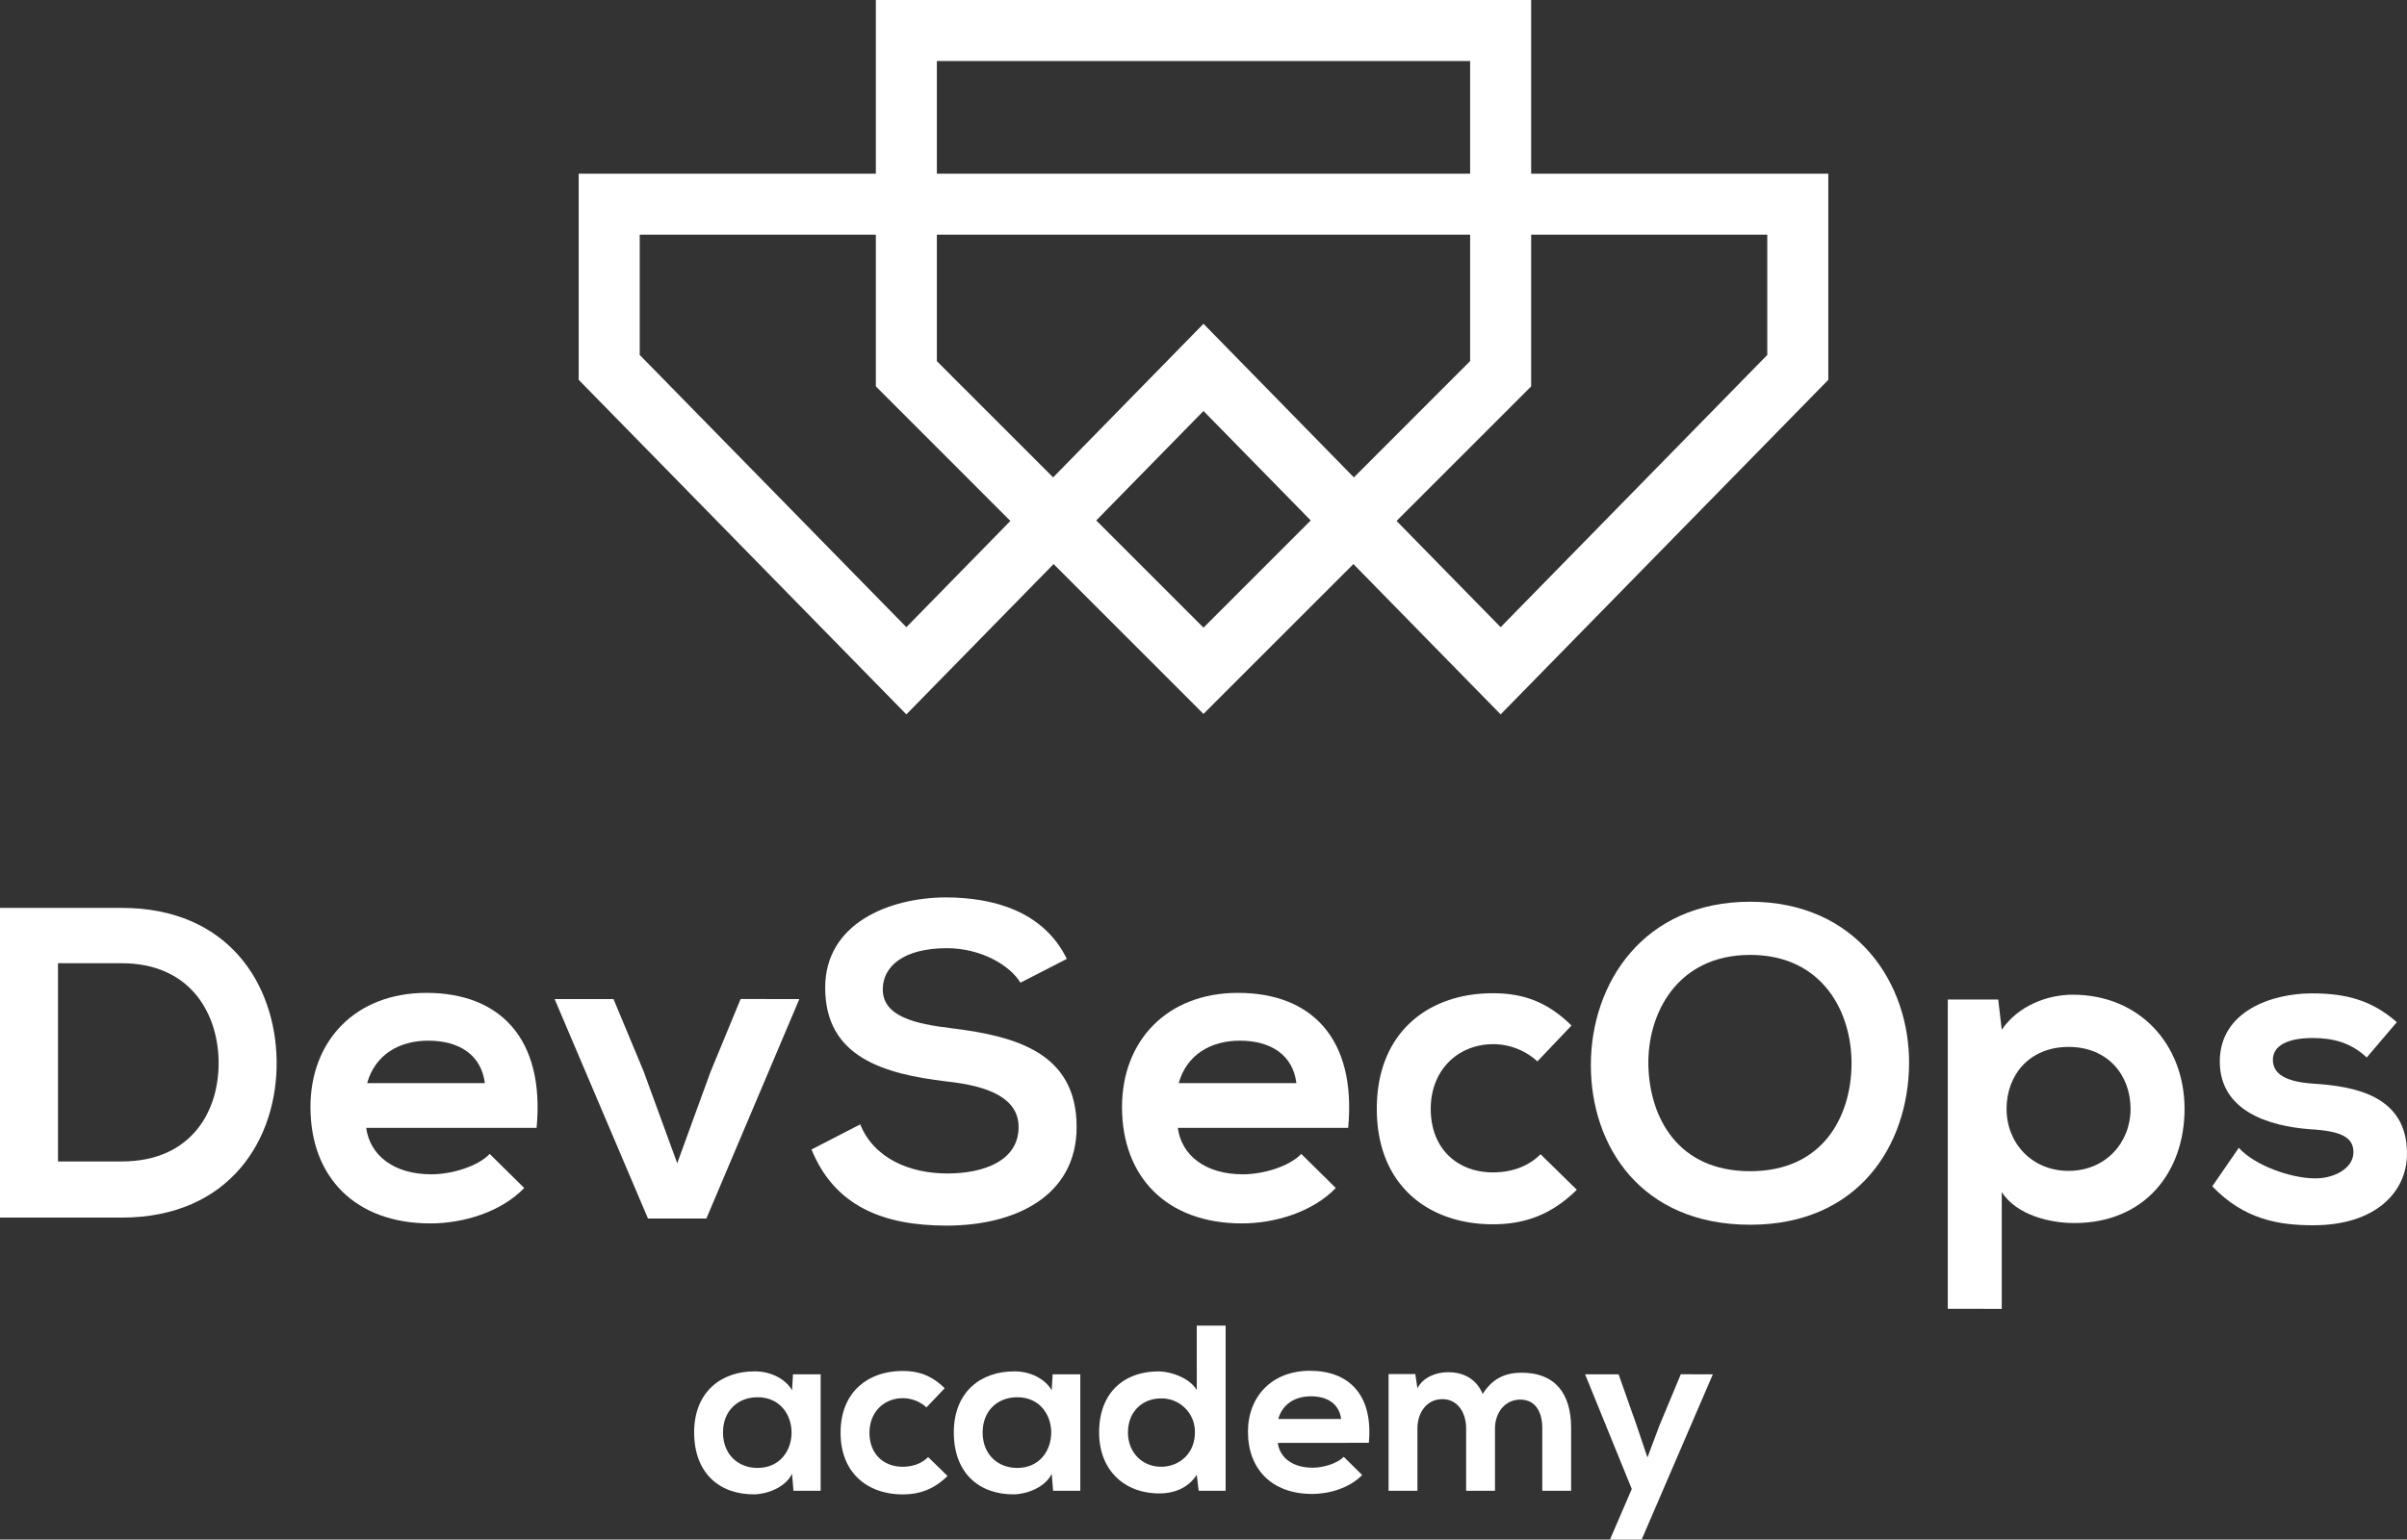 <svg xmlns="http://www.w3.org/2000/svg" viewBox="0 0 1436.51 919.1"><rect x="0" y="0" width="1436.51" height="919.1" fill="#333333" stroke="none"/><defs><style>.cls-1{fill:#fff;}</style></defs><title>DevSecOps white</title><g id="Layer_2" data-name="Layer 2"><g id="Layer_1-2" data-name="Layer 1"><path class="cls-1" d="M913.8,103.68V0H522.71V103.68H345.37V226.76L540.92,426.48l87.87-89.74,89.46,89.46,89.47-89.46,87.87,89.74,195.55-199.72V103.68ZM559.13,36.42H877.38v67.26H559.13Zm-18.21,338L381.79,211.9V140.1H522.71v90.56L603,311Zm177.33.28-64-64,64-65.35,64,65.35Zm0-181.4L628.51,285l-69.38-69.39V140.1H877.38v75.47L808,285Zm336.47,18.6L895.59,374.42,833.48,311l80.32-80.32V140.1h140.92Z"/><path class="cls-1" d="M165.09,632.89c.79,46.76-27.73,94-92.45,94H0V542H72.64C136,542,164.29,587.2,165.09,632.89ZM34.61,693.38h38c42,0,58.64-30.63,57.84-60.75-.79-28.78-17.7-57.59-57.84-57.59h-38Z"/><path class="cls-1" d="M218.56,673.32c2.12,16.11,16.12,27.73,38.84,27.73,11.87,0,27.47-4.49,34.86-12.16l20.6,20.34c-13.73,14.26-36.18,21.14-56,21.14-44.9,0-71.58-27.73-71.58-69.47,0-39.63,26.93-68.16,69.2-68.16,43.58,0,70.78,26.94,65.77,80.58Zm70.8-26.68c-2.12-16.91-15.33-25.37-33.81-25.37-17.44,0-31.71,8.46-36.45,25.37Z"/><path class="cls-1" d="M477.05,596.43l-55.47,131H386.71L331,596.43h35.14l17.95,43.08,20.08,54.92L424,640l18-43.59Z"/><path class="cls-1" d="M609,586.66c-6.35-10.57-23.78-20.6-43.85-20.6-25.88,0-38.3,10.83-38.3,24.58,0,16.11,19,20.6,41.21,23.24,38.56,4.74,74.48,14.8,74.48,58.9,0,41.19-36.45,58.9-77.66,58.9-37.76,0-66.82-11.63-80.56-45.44l29.06-15c8.19,20.34,29.58,29.32,52,29.32,21.92,0,42.52-7.65,42.52-27.73,0-17.42-18.23-24.55-42.79-27.19-37.77-4.49-72.64-14.55-72.64-56,0-38.05,37.51-53.64,71.59-53.9,28.78,0,58.63,8.18,72.63,36.71Z"/><path class="cls-1" d="M702.93,673.32c2.1,16.11,16.1,27.73,38.82,27.73,11.89,0,27.47-4.49,34.86-12.16l20.6,20.34c-13.72,14.26-36.18,21.14-56,21.14-44.9,0-71.58-27.73-71.58-69.47,0-39.63,26.93-68.16,69.2-68.16,43.58,0,70.79,26.94,65.77,80.58Zm70.78-26.68c-2.11-16.91-15.32-25.37-33.81-25.37-17.44,0-31.7,8.46-36.45,25.37Z"/><path class="cls-1" d="M941.07,710.28c-15.05,14.8-30.91,20.6-50.19,20.6-37.77,0-69.19-22.7-69.19-68.93s31.42-69,69.19-69c18.5,0,32.76,5.28,47,19.29l-20.35,21.39a39.5,39.5,0,0,0-26.15-10.28c-21.65,0-37.5,15.82-37.5,38.55,0,24.83,16.9,38,37,38,10.3,0,20.6-2.93,28.53-10.83Z"/><path class="cls-1" d="M1139.35,635.53c-.54,47.82-29.85,95.63-94.84,95.63s-95.08-46.76-95.08-95.35,31.16-97.48,95.08-97.48C1108.18,538.33,1139.87,587.2,1139.35,635.53Zm-155.59.8c.8,30.37,17.16,62.87,60.75,62.87s60-32.76,60.49-63.13c.54-31.17-16.91-66-60.49-66S983,605.16,983.76,636.33Z"/><path class="cls-1" d="M1162.45,781.34V596.72h30.1l2.11,18c10-14.55,27.48-20.89,42.27-20.89,40.14,0,66.82,29.86,66.82,68.16,0,38-24,68.16-65.76,68.16-13.73,0-34.08-4.23-43.33-18.49v69.72ZM1271.53,662c0-20.34-13.73-37-37-37s-37,16.65-37,37,15.05,37,37,37S1271.53,682.3,1271.53,662Z"/><path class="cls-1" d="M1412.47,631.32c-9.25-8.72-19.82-11.64-32.23-11.64-15.32,0-23.77,4.77-23.77,13,0,8.47,7.66,13.21,24.31,14.26,24.56,1.6,55.73,7.14,55.73,41.74,0,23-18.76,42.79-56,42.79-20.6,0-41.21-3.44-60.22-23.24l15.84-23c9.25,10.32,30.38,18,44.9,18.24,12.16.26,23.51-6.08,23.51-15.59,0-9-7.4-12.68-25.88-13.73-24.56-1.84-53.88-10.85-53.88-40.43,0-30.11,31.16-40.68,54.93-40.68,20.34,0,35.66,4,50.72,17.19Z"/><path class="cls-1" d="M473.26,820.47h16.51V890H473.54l-.84-10.16c-4,8.19-14.82,12.13-22.58,12.27-20.61.15-35.85-12.55-35.85-37,0-24,16-36.55,36.27-36.41,9.31,0,18.2,4.37,22.16,11.29Zm-41.77,34.71c0,13.26,9.17,21.16,20.6,21.16,27.1,0,27.1-42.2,0-42.2C440.66,834.14,431.49,841.91,431.49,855.18Z"/><path class="cls-1" d="M565.48,881.13c-8,7.91-16.51,11-26.81,11-20.18,0-37-12.13-37-36.82s16.79-36.84,37-36.84c9.88,0,17.5,2.82,25.12,10.3l-10.87,11.43a21.1,21.1,0,0,0-14-5.49c-11.56,0-20,8.45-20,20.6,0,13.26,9,20.32,19.75,20.32,5.5,0,11-1.56,15.24-5.78Z"/><path class="cls-1" d="M628.22,820.47h16.51V890H628.51l-.85-10.16c-3.95,8.19-14.82,12.13-22.57,12.27-20.61.15-35.85-12.55-35.85-37,0-24,16-36.55,36.26-36.41,9.32,0,18.21,4.37,22.16,11.29Zm-41.77,34.71c0,13.26,9.18,21.16,20.61,21.16,27.09,0,27.09-42.2,0-42.2C595.63,834.14,586.45,841.91,586.45,855.18Z"/><path class="cls-1" d="M731.46,791.38V890H715.37l-1.13-9.59c-5.36,8.31-14,11.14-22.43,11.14-20.46,0-35.85-13.54-35.85-36.4,0-24,15.11-36.41,35.42-36.41,7.34,0,18.77,3.94,22.86,11.15V791.38Zm-58.28,63.8c0,12.13,8.75,20.46,19.76,20.46,10.86,0,20.18-7.91,20.18-20.46a19.86,19.86,0,0,0-20.18-20.33C681.93,834.85,673.18,842.61,673.18,855.18Z"/><path class="cls-1" d="M762.59,861.39c1.12,8.6,8.6,14.81,20.74,14.81,6.35,0,14.68-2.4,18.62-6.5l11,10.87c-7.33,7.62-19.33,11.3-29.91,11.3-24,0-38.25-14.82-38.25-37.12,0-21.17,14.39-36.41,37-36.41,23.29,0,37.82,14.39,35.14,43Zm37.81-14.26c-1.13-9-8.19-13.55-18.06-13.55-9.32,0-16.94,4.52-19.47,13.55Z"/><path class="cls-1" d="M875,890V852.78c0-9.18-4.8-17.5-14.25-17.5s-14.83,8.32-14.83,17.5V890H828.71V820.31h15.95l1.26,8.47c3.68-7,11.71-9.59,18.35-9.59,8.32,0,16.65,3.39,20.6,13,6.21-9.88,14.26-12.69,23.29-12.69,19.75,0,29.49,12.13,29.49,33V890H920.44V852.49c0-9.17-3.81-16.94-13.13-16.94s-15.1,8.05-15.1,17.23V890Z"/><path class="cls-1" d="M1022.23,820.47,979.75,919.1h-18.9l13-30.19L946,820.47h20l10.58,30,6.63,19.61,7.2-19.19,12.7-30.47Z"/></g></g></svg>